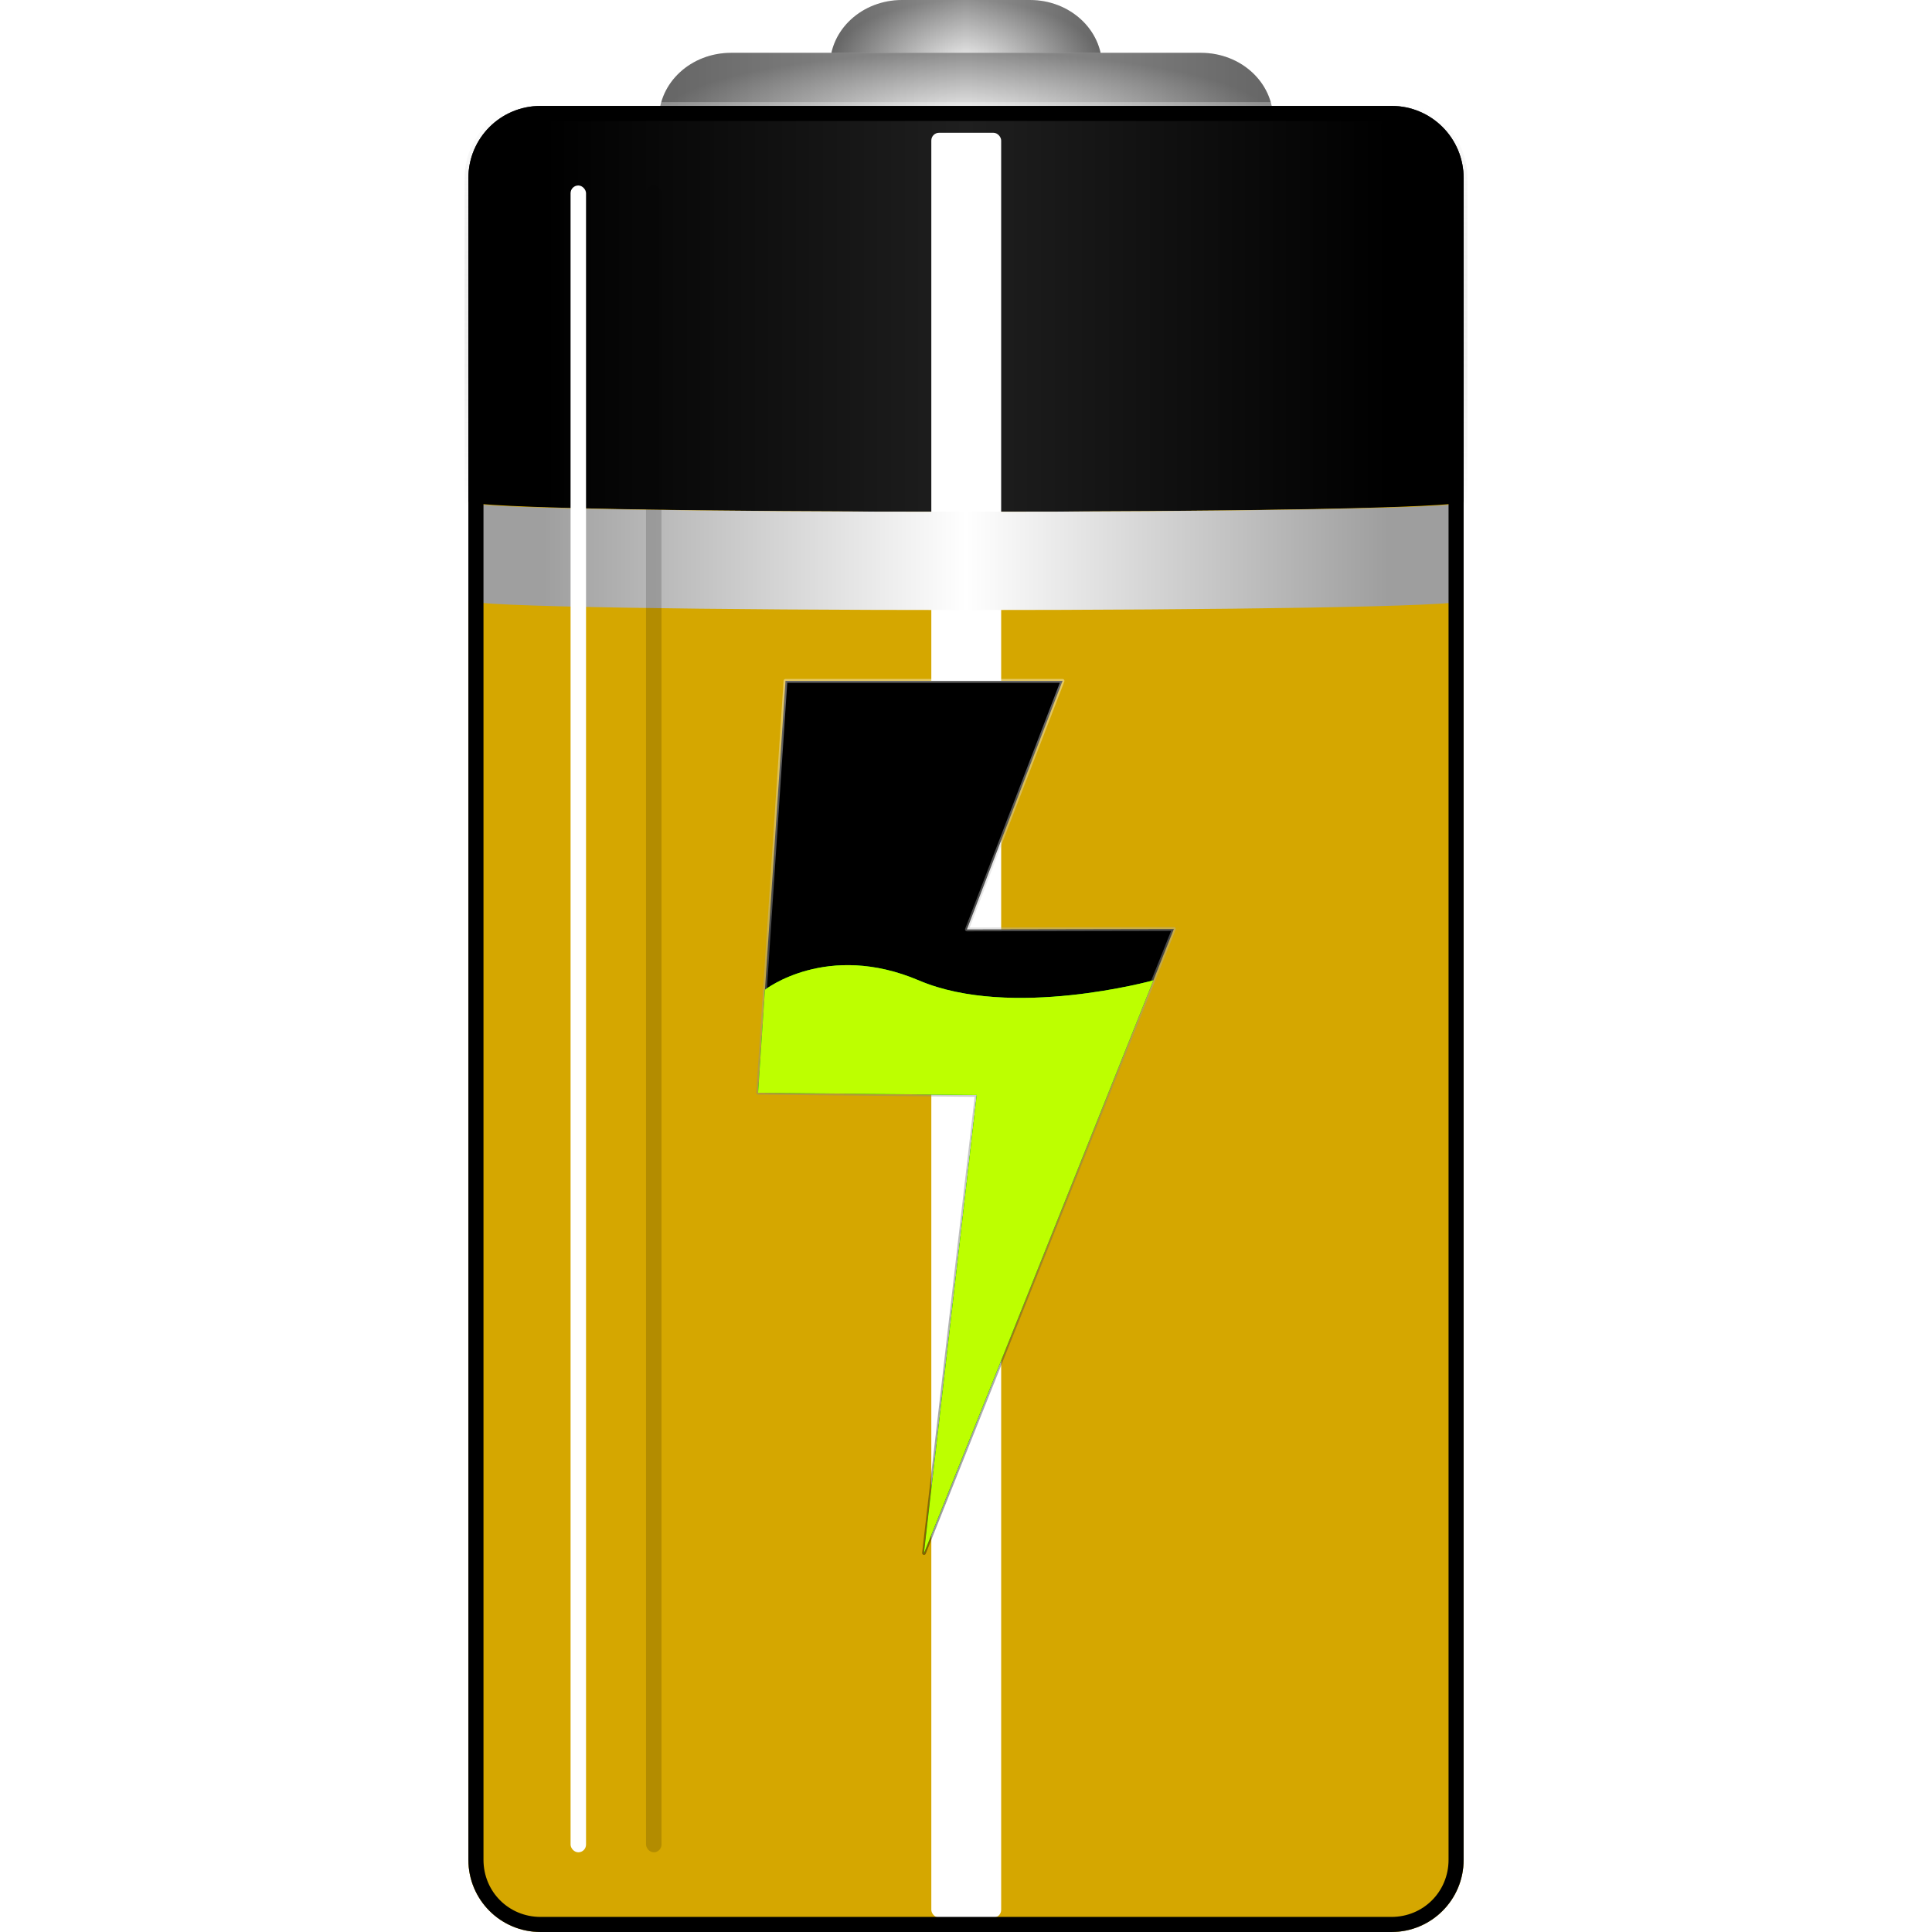 <?xml version="1.0" encoding="UTF-8" standalone="no"?>
<!-- Created with Inkscape (http://www.inkscape.org/) -->

<svg
   width="512"
   height="512"
   viewBox="0 0 135.467 135.467"
   version="1.1"
   id="svg5"
   inkscape:version="1.3 (0e150ed6c4, 2023-07-21)"
   sodipodi:docname="cs-power.svg"
   xmlns:inkscape="http://www.inkscape.org/namespaces/inkscape"
   xmlns:sodipodi="http://sodipodi.sourceforge.net/DTD/sodipodi-0.dtd"
   xmlns:xlink="http://www.w3.org/1999/xlink"
   xmlns="http://www.w3.org/2000/svg"
   xmlns:svg="http://www.w3.org/2000/svg"
   xmlns:rdf="http://www.w3.org/1999/02/22-rdf-syntax-ns#"
   xmlns:cc="http://creativecommons.org/ns#"
   xmlns:dc="http://purl.org/dc/elements/1.1/">>
  <sodipodi:namedview
     id="namedview7"
     pagecolor="#292929"
     bordercolor="#666666"
     borderopacity="1"
     inkscape:showpageshadow="0"
     inkscape:pageopacity="0"
     inkscape:pagecheckerboard="1"
     inkscape:deskcolor="#1a1a1a"
     inkscape:document-units="px"
     showgrid="false"
     inkscape:zoom="1.6904271"
     inkscape:cx="70.100625"
     inkscape:cy="259.69767"
     inkscape:window-width="3256"
     inkscape:window-height="1080"
     inkscape:window-x="1864"
     inkscape:window-y="0"
     inkscape:window-maximized="0"
     inkscape:current-layer="layer1" />
  <defs
     id="defs2">
    <linearGradient
       id="linearGradient16"
       inkscape:collect="always">
      <stop
         style="stop-color:#000000;stop-opacity:0.4;"
         offset="0"
         id="stop19" />
      <stop
         style="stop-color:#ffffff;stop-opacity:0.4;"
         offset="1"
         id="stop20" />
    </linearGradient>
    <linearGradient
       id="linearGradient6"
       inkscape:collect="always">
      <stop
         style="stop-color:#ffffff;stop-opacity:0.28;"
         offset="0"
         id="stop12" />
      <stop
         style="stop-color:#000000;stop-opacity:0;"
         offset="1"
         id="stop13" />
    </linearGradient>
    <linearGradient
       id="linearGradient18"
       inkscape:collect="always">
      <stop
         style="stop-color:#9f9f9f;stop-opacity:1;"
         offset="0"
         id="stop16" />
      <stop
         style="stop-color:#ffffff;stop-opacity:1;"
         offset="0.5"
         id="stop17" />
      <stop
         style="stop-color:#9e9e9e;stop-opacity:1;"
         offset="1"
         id="stop18" />
    </linearGradient>
    <linearGradient
       id="linearGradient11"
       inkscape:collect="always">
      <stop
         style="stop-color:#000000;stop-opacity:1;"
         offset="0"
         id="stop7" />
      <stop
         style="stop-color:#1f1f1f;stop-opacity:1;"
         offset="0.5"
         id="stop8" />
      <stop
         style="stop-color:#000000;stop-opacity:1;"
         offset="1"
         id="stop11" />
    </linearGradient>
    <linearGradient
       id="linearGradient9"
       inkscape:collect="always">
      <stop
         style="stop-color:#f2f2f2;stop-opacity:1;"
         offset="0"
         id="stop9" />
      <stop
         style="stop-color:#000000;stop-opacity:1;"
         offset="1"
         id="stop10" />
    </linearGradient>
    <linearGradient
       id="linearGradient3"
       inkscape:collect="always">
      <stop
         style="stop-color:#a8a8a8;stop-opacity:1;"
         offset="0"
         id="stop4" />
      <stop
         style="stop-color:#f2f2f2;stop-opacity:1;"
         offset="0.5"
         id="stop6" />
      <stop
         style="stop-color:#a9a9a9;stop-opacity:1;"
         offset="1"
         id="stop5" />
    </linearGradient>
    <linearGradient
       id="linearGradient1"
       inkscape:collect="always">
      <stop
         style="stop-color:#808080;stop-opacity:1;"
         offset="0"
         id="stop1" />
      <stop
         style="stop-color:#f2f2f2;stop-opacity:1;"
         offset="0.5"
         id="stop3" />
      <stop
         style="stop-color:#808080;stop-opacity:1;"
         offset="1"
         id="stop2" />
    </linearGradient>
    <linearGradient
       inkscape:collect="always"
       xlink:href="#linearGradient1"
       id="linearGradient2"
       x1="40.18"
       y1="73.57"
       x2="99.382"
       y2="73.57"
       gradientUnits="userSpaceOnUse"
       gradientTransform="matrix(1,0,0,1.034,-2.048,-4.649)" />
    <linearGradient
       inkscape:collect="always"
       xlink:href="#linearGradient3"
       id="linearGradient5"
       x1="58.192"
       y1="4.651"
       x2="77.275"
       y2="4.651"
       gradientUnits="userSpaceOnUse" />
    <linearGradient
       inkscape:collect="always"
       xlink:href="#linearGradient3"
       id="linearGradient8"
       x1="46.2"
       y1="8.356"
       x2="89.267"
       y2="8.356"
       gradientUnits="userSpaceOnUse" />
    <radialGradient
       inkscape:collect="always"
       xlink:href="#linearGradient9"
       id="radialGradient10"
       cx="98.177"
       cy="-0.111"
       fx="98.177"
       fy="-0.111"
       r="9.542"
       gradientTransform="matrix(1,0,0,0.488,-30.444,4.706)"
       gradientUnits="userSpaceOnUse" />
    <radialGradient
       inkscape:collect="always"
       xlink:href="#linearGradient9"
       id="radialGradient11"
       cx="67.733"
       cy="8.356"
       fx="67.733"
       fy="8.356"
       r="21.534"
       gradientTransform="matrix(1,0,0,0.216,0,6.551)"
       gradientUnits="userSpaceOnUse" />
    <filter
       inkscape:collect="always"
       style="color-interpolation-filters:sRGB"
       id="filter13"
       x="-0.092"
       y="-0.051"
       width="1.184"
       height="1.102">
      <feGaussianBlur
         inkscape:collect="always"
         stdDeviation="2.757"
         id="feGaussianBlur13" />
    </filter>
    <linearGradient
       inkscape:collect="always"
       xlink:href="#linearGradient11"
       id="linearGradient4"
       gradientUnits="userSpaceOnUse"
       gradientTransform="matrix(1,0,0,1.034,-2.047,-4.648)"
       x1="40.18"
       y1="73.57"
       x2="99.382"
       y2="73.57" />
    <linearGradient
       inkscape:collect="always"
       xlink:href="#linearGradient18"
       id="linearGradient15"
       gradientUnits="userSpaceOnUse"
       gradientTransform="matrix(1,0,0,0.943,-2.048,5.815)"
       x1="40.18"
       y1="73.57"
       x2="99.382"
       y2="73.57" />
    <clipPath
       clipPathUnits="userSpaceOnUse"
       id="clipPath18">
      <path
         style="color:#000000;fill:url(#linearGradient19);stroke-width:1;stroke-linecap:round;stroke-linejoin:round;-inkscape-stroke:none;paint-order:markers stroke fill"
         d="m 156.273,7.425 h 59.656 c 2.806,0 5.064,2.259 5.064,5.064 V 130.402 c 0,2.806 -2.259,5.064 -5.064,5.064 h -59.656 c -2.806,0 -5.064,-2.259 -5.064,-5.064 V 12.49 c 0,-2.806 2.259,-5.064 5.064,-5.064 z"
         id="path18"
         sodipodi:nodetypes="sssssssss" />
    </clipPath>
    <linearGradient
       inkscape:collect="always"
       xlink:href="#linearGradient1"
       id="linearGradient19"
       gradientUnits="userSpaceOnUse"
       gradientTransform="matrix(1,0,0,1.034,116.32,-4.649)"
       x1="40.18"
       y1="73.57"
       x2="99.382"
       y2="73.57" />
    <linearGradient
       inkscape:collect="always"
       xlink:href="#linearGradient6"
       id="linearGradient13"
       x1="67.734"
       y1="7.426"
       x2="67.734"
       y2="35.884"
       gradientUnits="userSpaceOnUse" />
    <filter
       inkscape:collect="always"
       style="color-interpolation-filters:sRGB"
       id="filter14"
       x="-3.332"
       y="-0.035"
       width="7.664"
       height="1.07">
      <feGaussianBlur
         inkscape:collect="always"
         stdDeviation="1.505"
         id="feGaussianBlur14" />
    </filter>
    <filter
       inkscape:collect="always"
       style="color-interpolation-filters:sRGB"
       id="filter15"
       x="-0.086"
       y="-0.058"
       width="1.172"
       height="1.116">
      <feGaussianBlur
         inkscape:collect="always"
         stdDeviation="0.993"
         id="feGaussianBlur15" />
    </filter>
    <linearGradient
       inkscape:collect="always"
       xlink:href="#linearGradient16"
       id="linearGradient20"
       x1="67.733"
       y1="108.893"
       x2="67.733"
       y2="47.74"
       gradientUnits="userSpaceOnUse" />
  </defs>
  <g
     inkscape:label="Layer 1"
     inkscape:groupmode="layer"
     id="layer1">
    <path
       id="rect1-0-1"
       style="display:inline;fill:url(#linearGradient5);stroke-width:6.35;stroke-linecap:round;stroke-linejoin:round;paint-order:fill markers stroke"
       d="m 63.256,-9.3841543e-8 h 8.954 c 2.806,0 5.064,2.075 5.064,4.651 0,2.577 -2.259,4.651 -5.064,4.651 h -8.954 c -2.806,0 -5.064,-2.075 -5.064,-4.651 0,-2.577 2.259,-4.651 5.064,-4.651 z" />
    <path
       id="rect1-0-1-0"
       style="display:inline;opacity:0.4;fill:url(#radialGradient10);stroke-width:6.35;stroke-linecap:round;stroke-linejoin:round;paint-order:fill markers stroke"
       d="m 63.256,-9.3841543e-8 h 8.954 c 2.806,0 5.064,2.075 5.064,4.651 0,2.577 -2.259,4.651 -5.064,4.651 h -8.954 c -2.806,0 -5.064,-2.075 -5.064,-4.651 0,-2.577 2.259,-4.651 5.064,-4.651 z" />
    <path
       id="rect1-0"
       style="display:inline;fill:url(#linearGradient8);stroke-width:6.35;stroke-linecap:round;stroke-linejoin:round;paint-order:fill markers stroke"
       d="m 51.264,3.704 h 32.939 c 2.806,0 5.064,2.075 5.064,4.651 0,2.577 -2.259,4.651 -5.064,4.651 H 51.264 c -2.806,0 -5.064,-2.075 -5.064,-4.651 0,-2.577 2.259,-4.651 5.064,-4.651 z" />
    <path
       id="rect10"
       style="display:inline;opacity:0.4;fill:url(#radialGradient11);stroke-width:6.35;stroke-linecap:round;stroke-linejoin:round;paint-order:fill markers stroke"
       d="m 51.264,3.704 h 32.939 c 2.806,0 5.064,2.075 5.064,4.651 0,2.577 -2.259,4.651 -5.064,4.651 H 51.264 c -2.806,0 -5.064,-2.075 -5.064,-4.651 0,-2.577 2.259,-4.651 5.064,-4.651 z" />
    <path
       id="rect1"
       style="display:inline;opacity:1;fill:url(#linearGradient2);stroke-width:6.35;stroke-linecap:round;stroke-linejoin:round;paint-order:fill markers stroke"
       d="m 37.906,7.425 h 59.656 c 2.806,0 5.064,2.259 5.064,5.064 V 130.402 c 0,2.806 -2.259,5.064 -5.064,5.064 H 37.906 c -2.806,0 -5.064,-2.259 -5.064,-5.064 V 12.49 c 0,-2.806 2.259,-5.064 5.064,-5.064 z"
       sodipodi:nodetypes="sssssssss" />
    <path
       id="rect1-06"
       style="display:inline;mix-blend-mode:color-burn;fill:#d5a700;fill-opacity:1;stroke-width:6.35;stroke-linecap:round;stroke-linejoin:round;paint-order:fill markers stroke"
       d="m 32.841,34.836 v 5.064 72.529 17.973 c 0,2.806 2.259,5.064 5.064,5.064 h 59.656 c 2.806,0 5.064,-2.259 5.064,-5.064 V 112.429 39.9 34.836 H 97.561 37.905 Z"
       inkscape:label="color"
       sodipodi:nodetypes="cccsssscccccc"
       sodipodi:insensitive="true" />
    <path
       id="rect1-7"
       style="display:inline;fill:url(#linearGradient4);stroke-width:0.529;stroke-linecap:round;stroke-linejoin:round;paint-order:markers stroke fill;stroke:url(#linearGradient13);stroke-dasharray:none"
       d="m 37.906,7.426 h 59.656 c 2.806,0 5.064,2.259 5.064,5.064 v 22.663 c 0,0.974 -69.784,0.974 -69.784,0 V 12.491 c 0,-2.806 2.259,-5.064 5.064,-5.064 z"
       sodipodi:nodetypes="sssssss" />
    <rect
       style="display:inline;fill:#ffffff;stroke-width:0.226;stroke-linecap:round;stroke-linejoin:round;stroke-dasharray:none;paint-order:markers stroke fill;filter:url(#filter14)"
       id="rect20"
       width="1.084"
       height="103.428"
       x="40.007"
       y="18.903"
       ry="0.448"
       rx="0.12"
       transform="matrix(4.518,0,0,1.21,-115.45,-13.563)" />
    <path
       id="rect1-7-7"
       style="display:inline;mix-blend-mode:normal;fill:url(#linearGradient15);stroke-width:6.35;stroke-linecap:round;stroke-linejoin:round;paint-order:fill markers stroke"
       d="m 32.841,35.218 v 6.89 c 0,0.888 69.784,0.888 69.784,0 v -6.89 c 0,0.888 -69.784,0.888 -69.784,0 z"
       sodipodi:nodetypes="csscc" />
    <path
       style="color:#000000;display:inline;opacity:1;mix-blend-mode:normal;fill:#000000;stroke-linecap:round;stroke-linejoin:round;-inkscape-stroke:none;paint-order:markers stroke fill;filter:url(#filter13)"
       d="m 156.274,6.368 c -3.374,0 -6.123,2.747 -6.123,6.121 V 130.403 c 0,3.374 2.749,6.121 6.123,6.121 h 59.656 c 3.374,0 6.121,-2.747 6.121,-6.121 V 12.489 c 0,-3.374 -2.747,-6.121 -6.121,-6.121 z m 0,2.115 h 59.656 c 2.238,0 4.006,1.768 4.006,4.006 V 130.403 c 0,2.238 -1.768,4.006 -4.006,4.006 h -59.656 c -2.238,0 -4.006,-1.768 -4.006,-4.006 V 12.489 c 0,-2.238 1.768,-4.006 4.006,-4.006 z"
       id="path11"
       clip-path="url(#clipPath18)"
       inkscape:label="edge"
       sodipodi:nodetypes="ssssssssssssssssss"
       transform="translate(-118.367,9.3490016e-4)" />
    <path
       id="rect4"
       style="display:inline;opacity:1;mix-blend-mode:normal;fill:#000000;fill-opacity:1;stroke:url(#linearGradient20);stroke-width:0.265;stroke-linecap:round;stroke-linejoin:round;stroke-dasharray:none;stroke-opacity:1;paint-order:fill markers stroke"
       d="m 74.504,47.74 h -19.428 l -1.919,28.879 15.331,0.158 -3.699,32.117 17.52,-43.752 -14.512,0.027 z"
       sodipodi:nodetypes="cccccccc" />
    <path
       id="rect4-9"
       style="display:none;opacity:0.2;fill:#cccccc;fill-opacity:1;stroke-width:6.35;stroke-linecap:round;stroke-linejoin:round;paint-order:fill markers stroke"
       d="M 69.212,47.74 H 55.076 l -1.919,28.879 15.331,0.158 -3.699,32.117 L 77.018,69.374 62.506,68.872 Z"
       sodipodi:nodetypes="cccccccc" />
    <path
       id="rect4-9-2"
       style="display:none;opacity:0.2;fill:#4d4d4d;fill-opacity:1;stroke-width:6.35;stroke-linecap:round;stroke-linejoin:round;paint-order:fill markers stroke"
       d="m 63.92,47.74 h -8.845 l -1.919,28.879 15.331,0.158 -3.699,32.117 6.936,-35.815 -14.512,-0.503 z"
       sodipodi:nodetypes="cccccccc" />
    <rect
       style="display:inline;fill:#ffffff;stroke-width:0.498;stroke-linecap:round;stroke-linejoin:round;stroke-dasharray:none;paint-order:markers stroke fill;filter:url(#filter14)"
       id="rect13"
       width="1.084"
       height="103.428"
       x="40.007"
       y="18.903"
       ry="0.48"
       rx="0.542"
       transform="matrix(1,0,0,1.13,0,-8.355)" />
    <rect
       style="fill:#000000;stroke-width:0.498;stroke-linecap:round;stroke-linejoin:round;stroke-dasharray:none;paint-order:markers stroke fill;filter:url(#filter14);opacity:0.4"
       id="rect14"
       width="1.084"
       height="103.428"
       x="40.007"
       y="18.903"
       ry="0.48"
       rx="0.542"
       transform="matrix(1,0,0,1.13,5.292,-8.355)" />
    <path
       id="path14"
       style="display:inline;opacity:1;fill:#00ff00;fill-opacity:1;stroke-width:6.35;stroke-linecap:round;stroke-linejoin:round;paint-order:fill markers stroke"
       d="m 53.637,69.399 -0.48,7.22 15.331,0.158 -3.699,32.117 16.078,-40.153 c 0,0 -9.958,2.764 -16.427,0.009 -6.469,-2.755 -10.804,0.651 -10.804,0.651 z"
       sodipodi:nodetypes="ccccczc" />
    <path
       id="path15"
       style="display:inline;opacity:1;fill:#bdff00;fill-opacity:1;stroke-width:6.35;stroke-linecap:round;stroke-linejoin:round;paint-order:fill markers stroke;filter:url(#filter15)"
       d="m 53.637,69.399 -0.48,7.22 15.331,0.158 -3.699,32.117 16.078,-40.153 c 0,0 -9.958,2.764 -16.427,0.009 -6.469,-2.755 -10.804,0.651 -10.804,0.651 z"
       sodipodi:nodetypes="ccccczc" />
  </g>
</svg>
